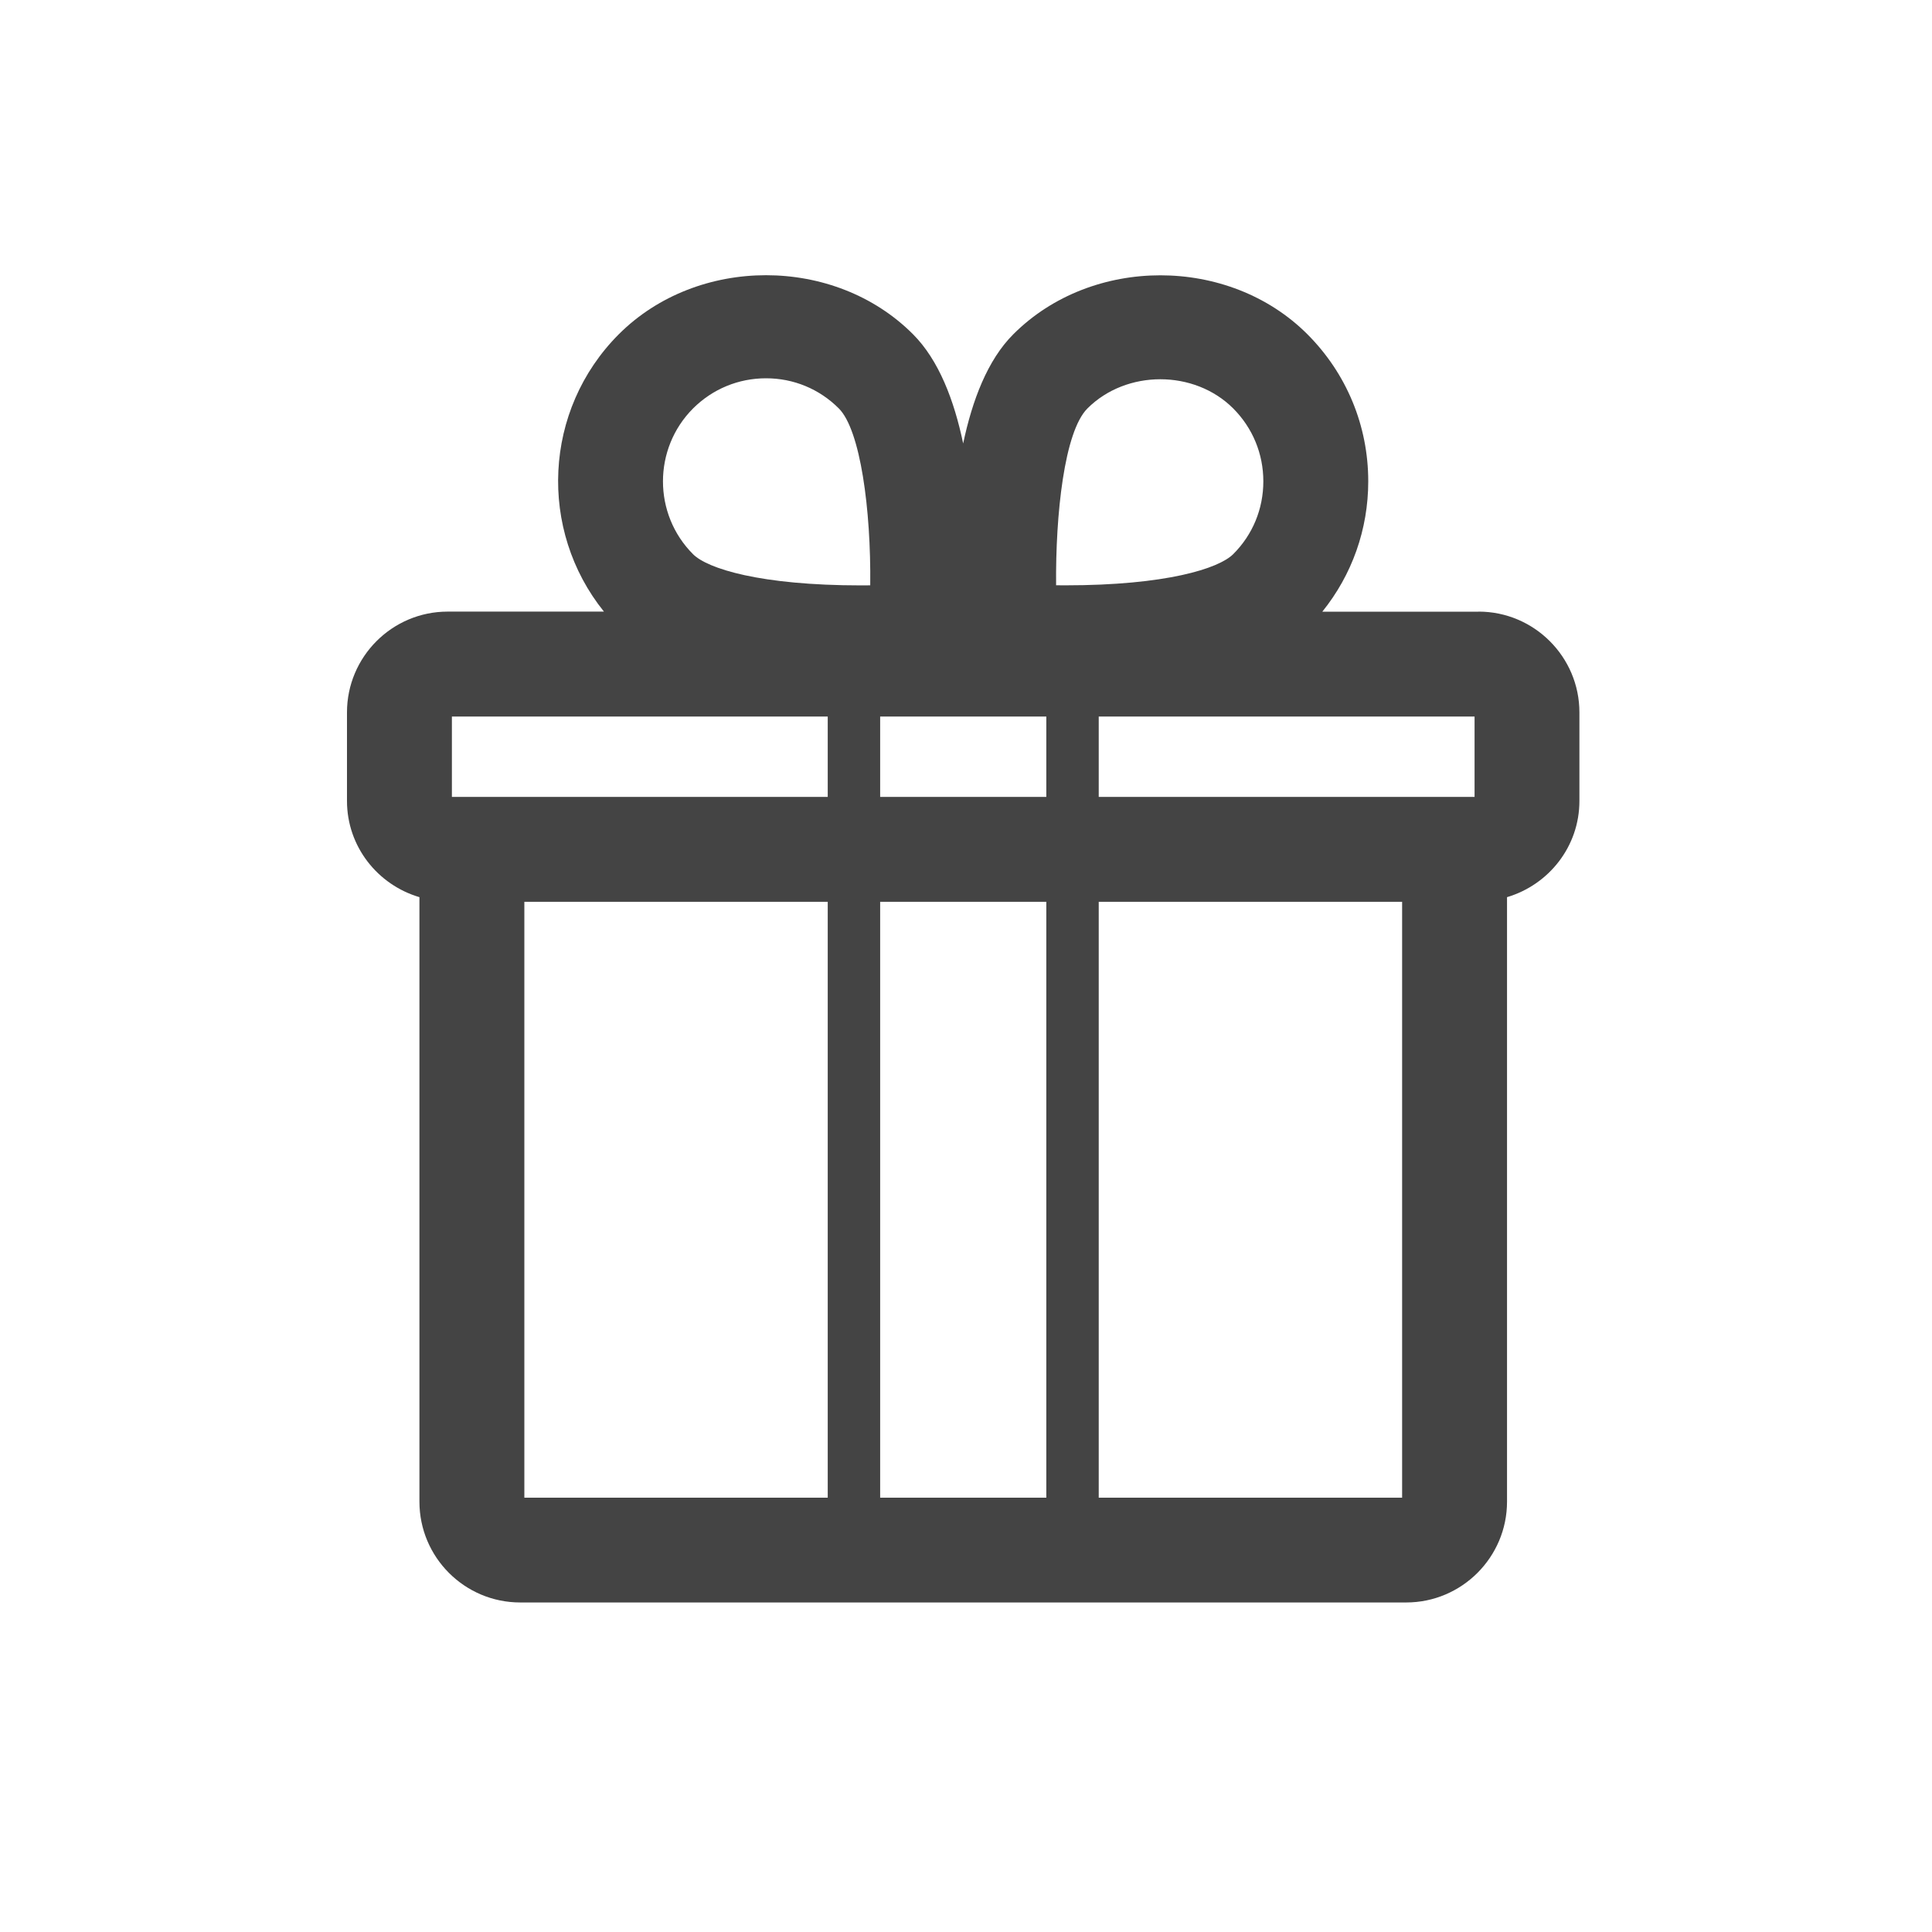 <?xml version="1.0" encoding="utf-8"?>
<!-- Generated by IcoMoon.io -->
<!DOCTYPE svg PUBLIC "-//W3C//DTD SVG 1.1//EN" "http://www.w3.org/Graphics/SVG/1.1/DTD/svg11.dtd">
<svg version="1.1" xmlns="http://www.w3.org/2000/svg" xmlns:xlink="http://www.w3.org/1999/xlink" width="30" height="30" viewBox="0 0 30 30">
<path fill="#444" d="M22.96 9.498h-2.427c0.461-0.572 0.713-1.278 0.713-2.024 0-0.863-0.336-1.674-0.945-2.284-1.22-1.22-3.346-1.22-4.566 0-0.401 0.4-0.638 1.027-0.779 1.696-0.14-0.67-0.378-1.295-0.779-1.696-1.218-1.222-3.345-1.222-4.568 0-1.175 1.177-1.251 3.041-0.231 4.307h-2.427c-0.862 0-1.563 0.702-1.563 1.565v1.375c0 0.709 0.477 1.303 1.125 1.494v9.387c0 0.863 0.701 1.565 1.565 1.565h13.758c0.862 0 1.565-0.703 1.565-1.565v-9.387c0.647-0.192 1.124-0.785 1.124-1.494v-1.375c-0-0.863-0.704-1.565-1.566-1.565zM22.897 12.374h-5.836v-1.248h5.836v1.248zM13.667 12.374v-1.248h2.58v1.248h-2.58zM16.247 14.003v9.253h-2.58v-9.253h2.58zM16.886 6.342c0.604-0.604 1.659-0.604 2.263 0 0.302 0.303 0.468 0.704 0.468 1.132s-0.165 0.829-0.468 1.131c-0.224 0.223-1.040 0.484-2.608 0.484-0.048 0-0.096-0-0.142-0.001-0.010-1.098 0.127-2.387 0.487-2.746zM10.761 6.343c0.304-0.303 0.706-0.469 1.134-0.469s0.829 0.166 1.131 0.469c0.334 0.335 0.5 1.567 0.487 2.746-0.046 0-0.094 0.001-0.142 0.001-1.568 0-2.386-0.261-2.609-0.484-0.623-0.623-0.623-1.638-0.001-2.263zM7.017 11.126h5.836v1.248h-5.836v-1.248zM8.142 14.003h4.711v9.253h-4.711v-9.253zM17.061 23.256v-9.253h4.711v9.253h-4.711z"></path>
</svg>
